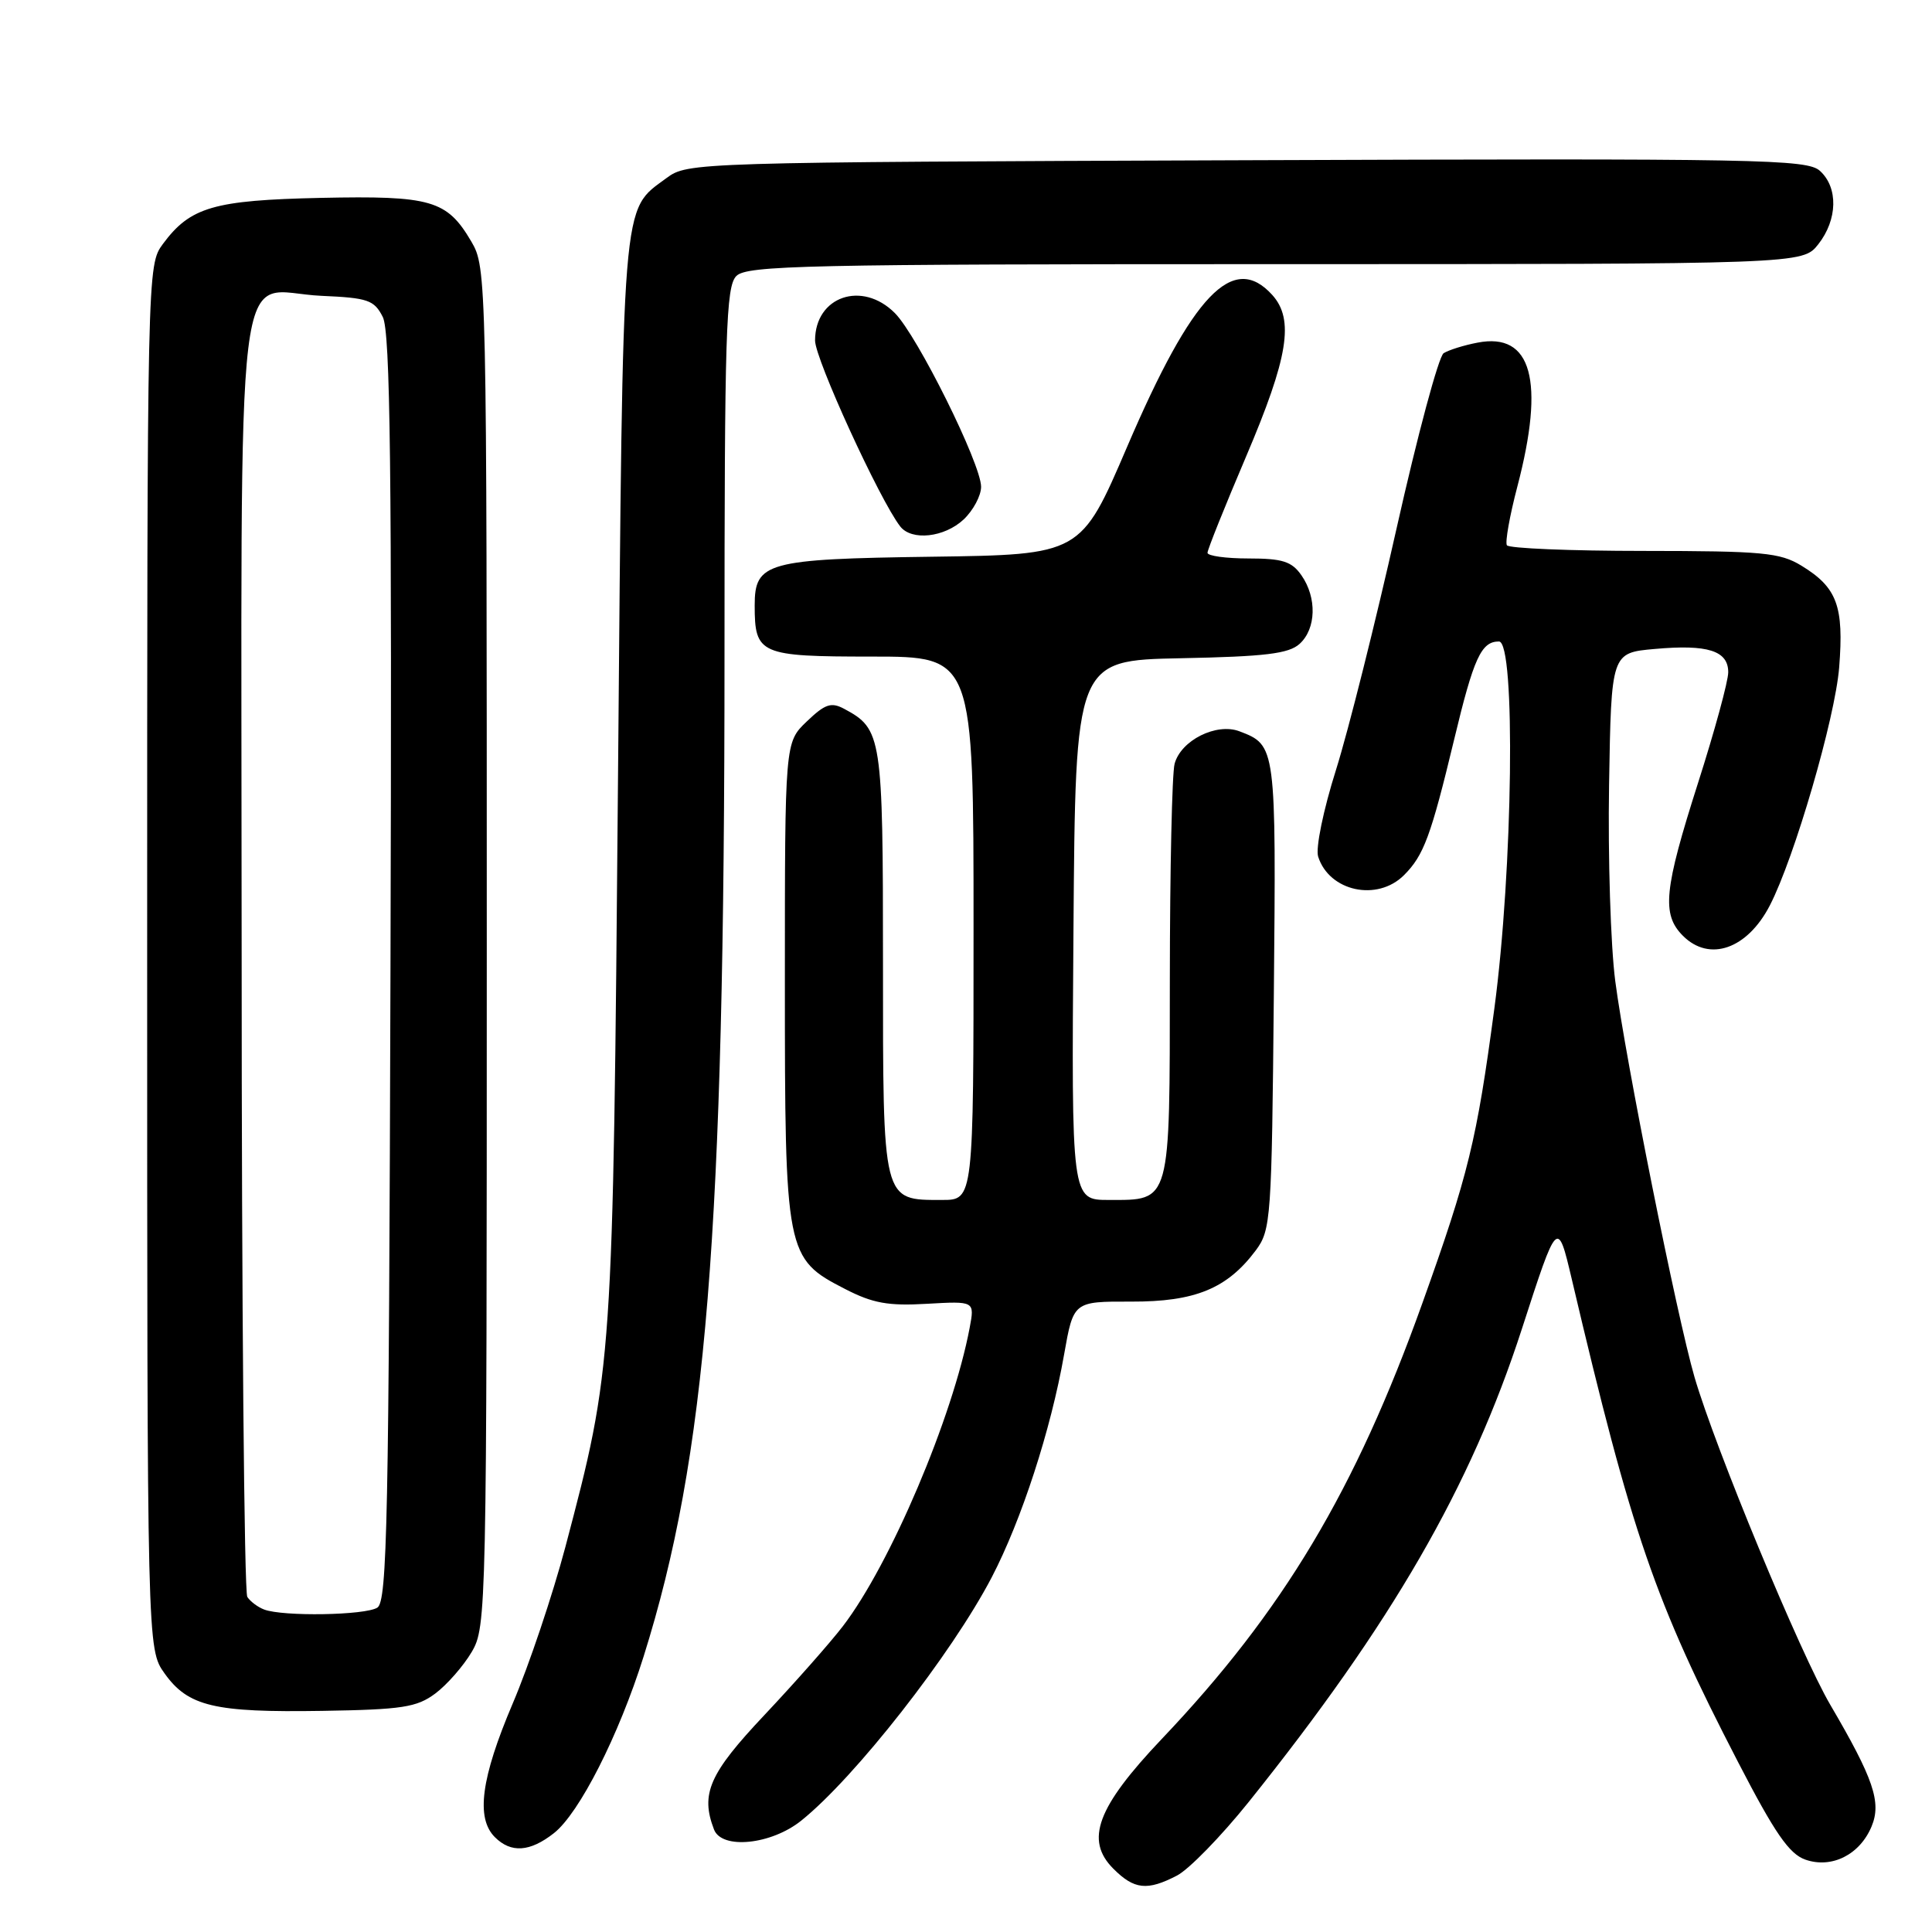 <?xml version="1.0" encoding="UTF-8" standalone="no"?>
<!DOCTYPE svg PUBLIC "-//W3C//DTD SVG 1.1//EN" "http://www.w3.org/Graphics/SVG/1.1/DTD/svg11.dtd" >
<svg xmlns="http://www.w3.org/2000/svg" xmlns:xlink="http://www.w3.org/1999/xlink" version="1.1" viewBox="0 0 256 256">
 <g >
 <path fill="currentColor"
d=" M 155.96 248.52 C 157.54 247.70 161.81 243.32 165.46 238.77 C 184.43 215.10 194.88 197.01 201.66 176.08 C 206.38 161.50 206.38 161.50 208.27 169.50 C 216.24 203.38 219.26 212.14 230.30 233.48 C 235.18 242.92 237.08 245.66 239.22 246.41 C 242.71 247.63 246.44 245.76 248.00 242.00 C 249.32 238.81 248.27 235.70 242.52 225.89 C 238.58 219.18 227.25 191.82 224.53 182.47 C 222.21 174.48 215.39 140.43 214.03 130.00 C 213.42 125.33 213.05 113.62 213.21 104.00 C 213.50 86.50 213.50 86.50 219.27 85.99 C 226.29 85.36 229.00 86.22 229.00 89.08 C 229.00 90.26 227.20 96.86 225.00 103.74 C 220.48 117.90 220.15 121.15 223.00 124.00 C 226.51 127.51 231.52 125.76 234.51 119.98 C 237.78 113.65 243.16 95.17 243.70 88.43 C 244.34 80.31 243.43 77.84 238.69 74.95 C 235.85 73.22 233.56 73.01 217.81 73.00 C 208.08 73.00 199.92 72.66 199.67 72.25 C 199.42 71.84 200.04 68.35 201.05 64.50 C 204.74 50.43 202.97 44.01 195.79 45.40 C 193.98 45.74 191.96 46.38 191.29 46.80 C 190.63 47.22 187.82 57.68 185.05 70.03 C 182.28 82.39 178.67 96.78 177.03 102.00 C 175.35 107.31 174.31 112.38 174.66 113.50 C 176.12 118.12 182.50 119.50 186.04 115.96 C 188.66 113.34 189.60 110.80 192.68 98.00 C 195.28 87.15 196.27 85.00 198.62 85.00 C 200.85 85.00 200.47 115.27 198.01 133.63 C 195.67 151.14 194.58 155.62 188.47 172.68 C 179.60 197.47 170.01 213.51 153.95 230.41 C 145.35 239.47 143.73 243.82 147.53 247.62 C 150.29 250.38 152.01 250.57 155.96 248.52 Z  M 73.40 242.90 C 76.76 240.26 82.00 229.94 85.28 219.50 C 93.62 192.94 96.00 163.61 96.00 87.11 C 96.00 43.93 96.19 37.96 97.57 36.57 C 98.97 35.17 106.83 35.00 169.00 35.00 C 238.85 35.00 238.85 35.00 240.93 32.37 C 243.50 29.10 243.59 24.85 241.15 22.64 C 239.45 21.10 233.32 20.98 165.22 21.23 C 91.86 21.50 91.12 21.52 88.32 23.59 C 82.31 28.04 82.56 25.05 81.89 103.00 C 81.22 181.05 81.21 181.12 74.91 205.00 C 73.23 211.32 70.10 220.66 67.93 225.74 C 63.74 235.60 63.03 240.89 65.57 243.43 C 67.71 245.57 70.22 245.40 73.40 242.90 Z  M 106.16 241.25 C 113.29 235.54 126.09 219.19 131.41 209.00 C 135.35 201.43 139.25 189.46 141.00 179.47 C 142.24 172.45 142.24 172.45 149.87 172.47 C 158.35 172.50 162.61 170.75 166.40 165.68 C 168.41 162.97 168.51 161.57 168.79 131.83 C 169.10 98.82 169.09 98.75 164.23 96.90 C 161.18 95.74 156.47 98.10 155.64 101.21 C 155.30 102.47 155.02 115.28 155.01 129.68 C 155.00 159.67 155.18 159.00 146.92 159.00 C 141.97 159.00 141.97 159.00 142.24 123.25 C 142.50 87.50 142.50 87.50 156.45 87.22 C 167.65 87.00 170.76 86.62 172.20 85.32 C 174.41 83.32 174.52 79.19 172.44 76.22 C 171.16 74.39 169.93 74.00 165.44 74.00 C 162.45 74.00 160.00 73.66 160.00 73.25 C 160.00 72.83 162.30 67.10 165.11 60.50 C 170.71 47.35 171.52 42.34 168.58 39.08 C 163.40 33.36 158.02 38.99 149.36 59.18 C 143.22 73.50 143.22 73.50 123.41 73.77 C 101.58 74.07 100.00 74.51 100.00 80.22 C 100.00 86.71 100.67 87.00 115.54 87.00 C 129.00 87.00 129.00 87.00 129.00 123.00 C 129.00 159.00 129.00 159.00 124.83 159.00 C 116.88 159.00 117.00 159.47 117.00 127.57 C 117.00 97.51 116.86 96.60 111.85 93.92 C 110.13 93.00 109.32 93.28 106.90 95.60 C 104.00 98.37 104.00 98.37 104.00 129.94 C 104.00 166.23 104.11 166.76 112.00 170.81 C 115.65 172.69 117.70 173.06 122.82 172.76 C 129.15 172.40 129.15 172.40 128.49 175.92 C 126.26 187.77 117.96 207.32 111.67 215.50 C 109.98 217.70 105.31 222.98 101.30 227.24 C 93.98 235.00 92.79 237.69 94.61 242.42 C 95.64 245.10 102.18 244.44 106.16 241.25 Z  M 57.68 224.40 C 59.23 223.24 61.40 220.76 62.50 218.90 C 64.46 215.57 64.50 213.70 64.50 125.50 C 64.50 36.50 64.48 35.46 62.45 32.00 C 59.22 26.51 57.15 25.91 42.50 26.22 C 28.31 26.53 25.21 27.43 21.59 32.32 C 19.51 35.14 19.50 35.40 19.50 126.82 C 19.50 218.50 19.50 218.50 21.81 221.74 C 24.93 226.11 28.39 226.93 42.68 226.70 C 53.32 226.53 55.22 226.23 57.68 224.40 Z  M 127.69 68.83 C 128.96 67.63 130.00 65.68 130.00 64.50 C 130.00 61.48 121.55 44.46 118.57 41.48 C 114.23 37.13 108.00 39.28 108.00 45.12 C 108.00 47.55 116.55 66.23 119.28 69.75 C 120.79 71.70 125.14 71.22 127.69 68.83 Z  M 35.00 213.27 C 34.17 212.96 33.17 212.21 32.77 211.60 C 32.36 211.00 32.02 172.66 32.02 126.40 C 32.00 29.23 30.85 38.69 42.61 39.20 C 48.75 39.47 49.58 39.75 50.72 42.00 C 51.72 43.97 51.94 62.14 51.74 128.29 C 51.53 201.50 51.31 212.19 50.00 213.02 C 48.39 214.04 37.49 214.22 35.00 213.27 Z "/>
</g>
</svg>